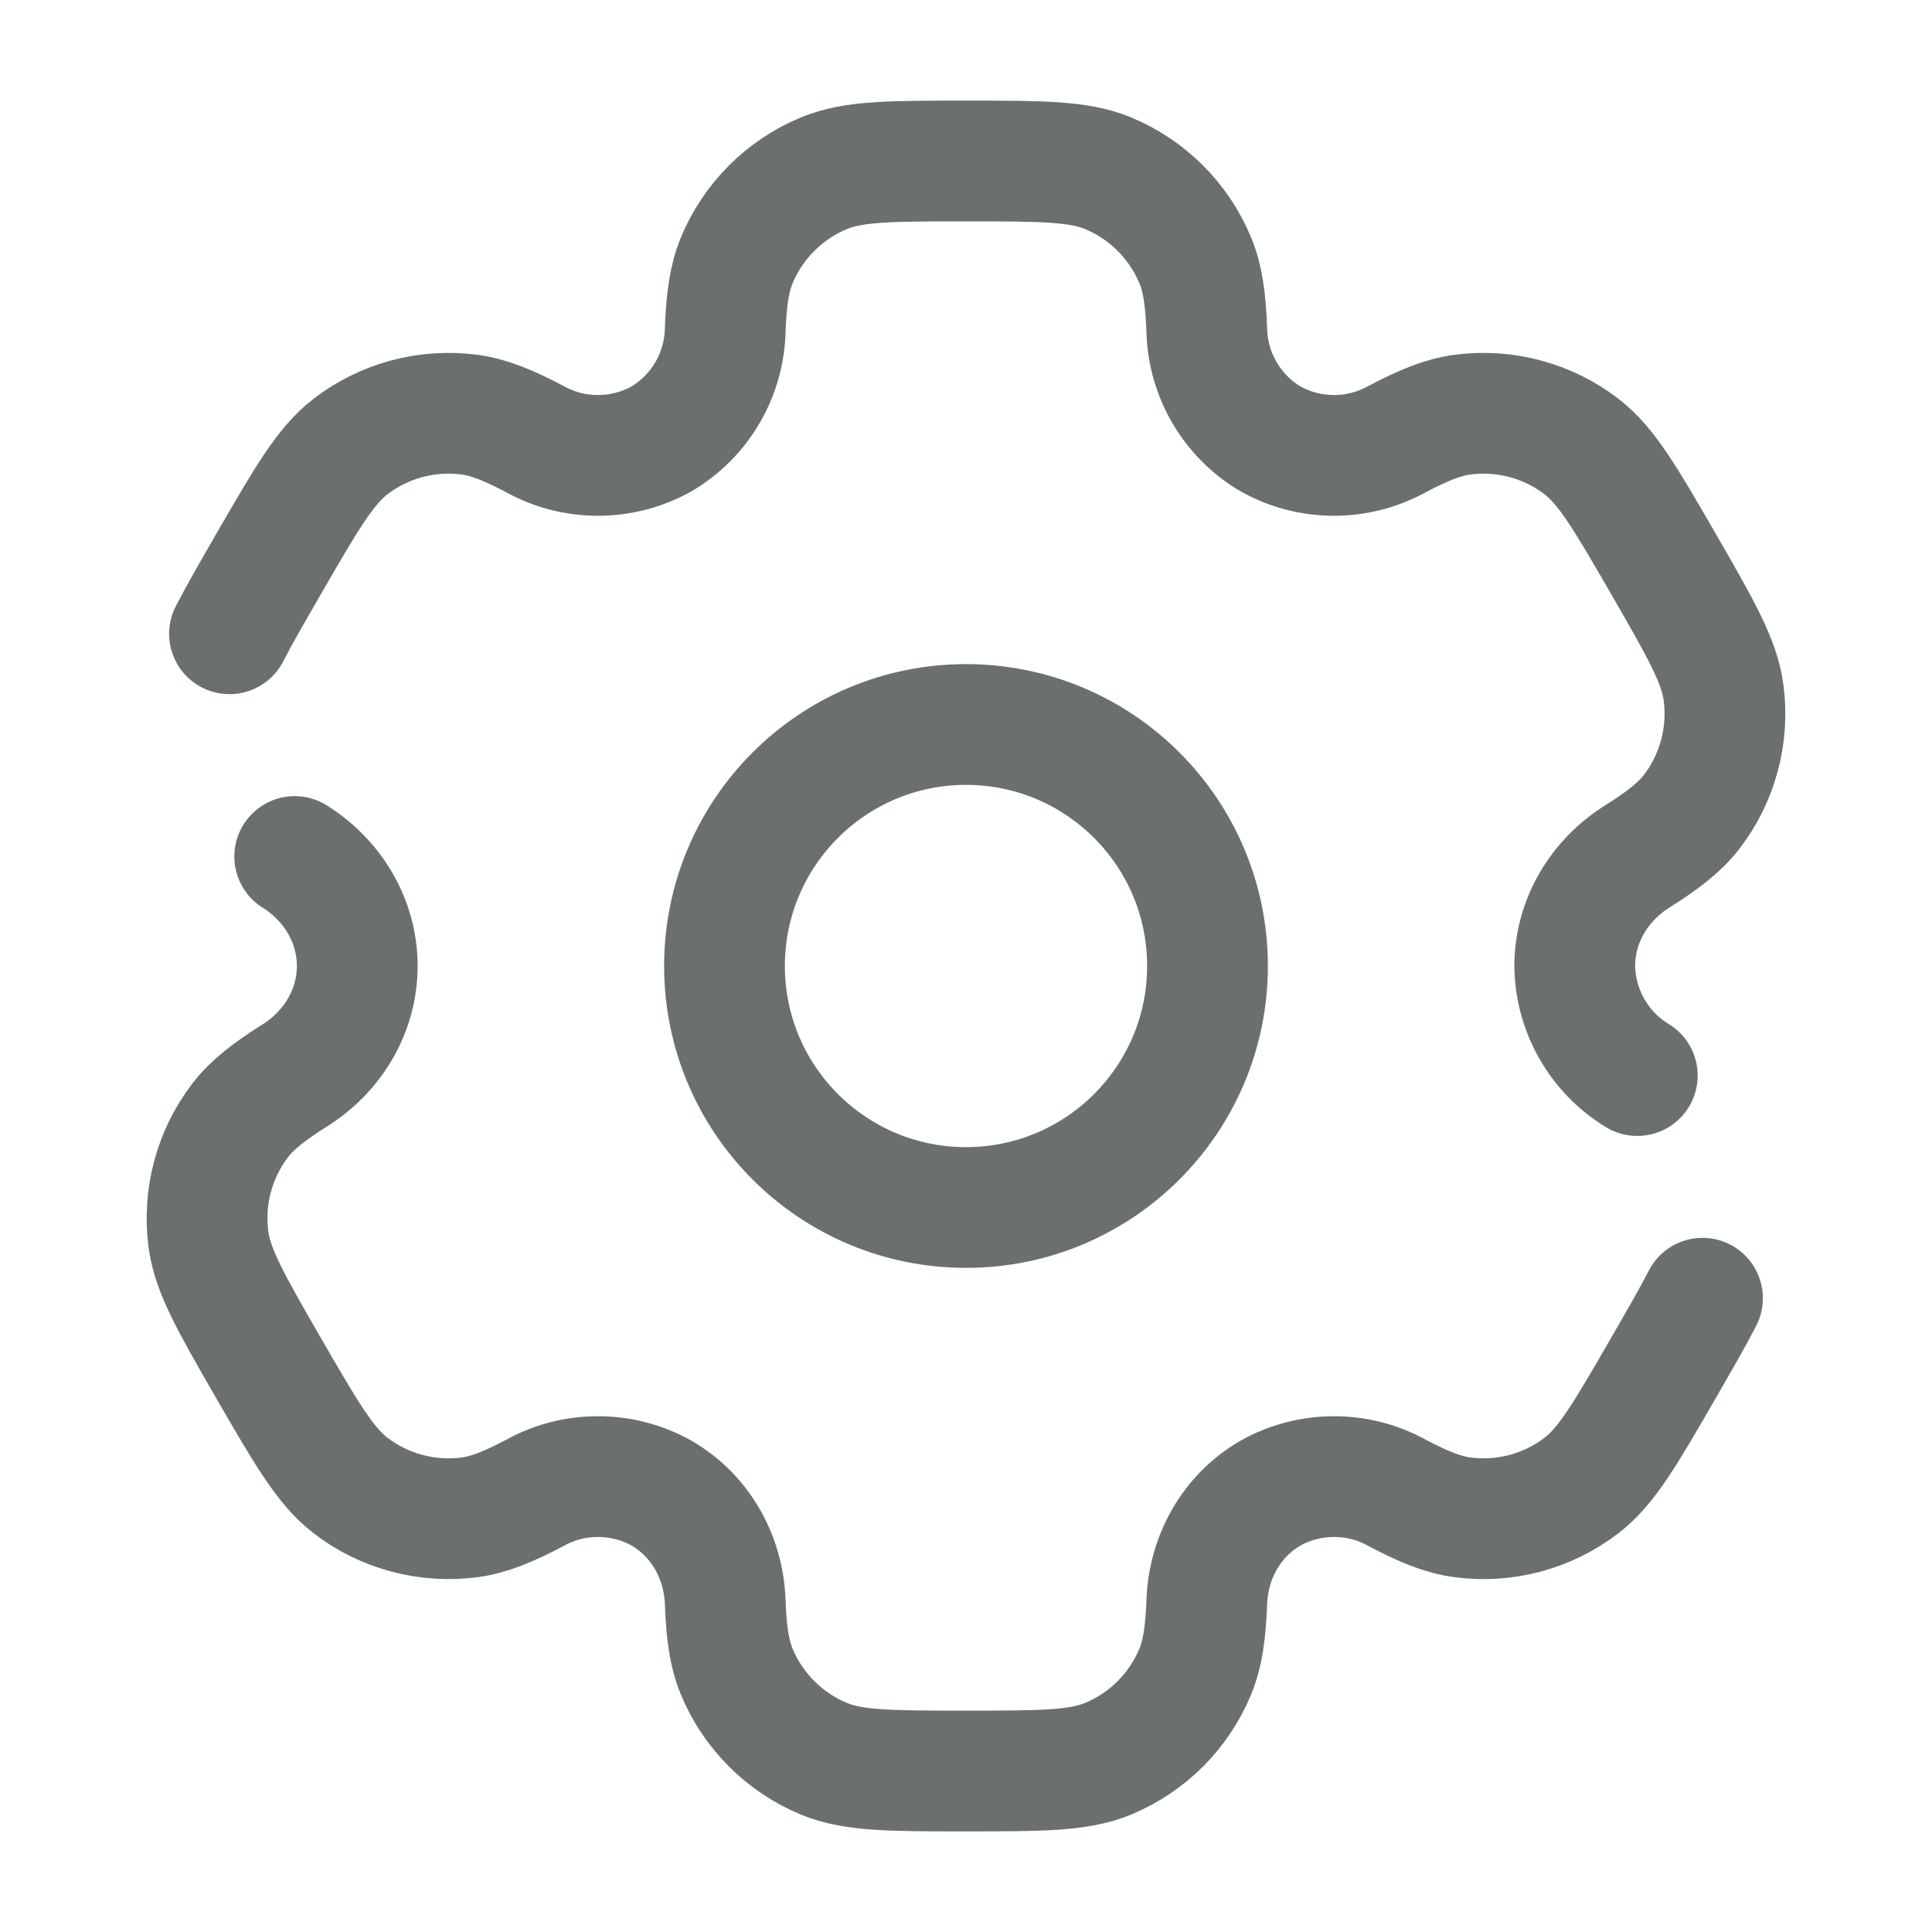 <svg width="24" height="24" viewBox="0 0 24 24" fill="none" xmlns="http://www.w3.org/2000/svg">
<g id="solar:settings-broken">
<g id="Group">
<path id="Vector" d="M12 15C13.657 15 15 13.657 15 12C15 10.343 13.657 9 12 9C10.343 9 9 10.343 9 12C9 13.657 10.343 15 12 15Z" stroke="#2C3333" stroke-opacity="0.7" stroke-width="1.5"/>
<path id="Vector_2" d="M3.661 10.64C4.134 10.936 4.438 11.442 4.438 12C4.438 12.558 4.134 13.064 3.661 13.36C3.34 13.563 3.132 13.724 2.985 13.916C2.825 14.124 2.708 14.362 2.64 14.616C2.572 14.87 2.555 15.134 2.589 15.395C2.641 15.789 2.874 16.193 3.339 17C3.806 17.807 4.039 18.21 4.354 18.453C4.562 18.613 4.8 18.73 5.054 18.798C5.308 18.866 5.573 18.883 5.833 18.849C6.073 18.817 6.316 18.719 6.652 18.541C6.892 18.409 7.162 18.341 7.436 18.343C7.711 18.344 7.98 18.415 8.219 18.549C8.702 18.829 8.989 19.344 9.009 19.902C9.023 20.282 9.059 20.542 9.152 20.765C9.252 21.008 9.4 21.228 9.586 21.414C9.772 21.6 9.992 21.747 10.235 21.848C10.602 22 11.068 22 12 22C12.932 22 13.398 22 13.765 21.848C14.008 21.747 14.228 21.6 14.414 21.414C14.6 21.228 14.747 21.008 14.848 20.765C14.94 20.542 14.977 20.282 14.991 19.902C15.011 19.344 15.298 18.828 15.781 18.549C16.02 18.415 16.289 18.344 16.563 18.343C16.837 18.341 17.108 18.409 17.348 18.541C17.684 18.719 17.928 18.817 18.168 18.849C18.694 18.918 19.225 18.776 19.646 18.453C19.961 18.211 20.194 17.807 20.66 17C20.868 16.64 21.029 16.361 21.149 16.127M20.339 13.361C20.105 13.219 19.911 13.019 19.775 12.781C19.639 12.543 19.566 12.275 19.562 12.001C19.562 11.442 19.866 10.936 20.339 10.639C20.66 10.437 20.867 10.276 21.015 10.084C21.175 9.876 21.292 9.638 21.36 9.384C21.428 9.13 21.445 8.865 21.411 8.605C21.359 8.211 21.126 7.807 20.661 7C20.194 6.193 19.961 5.79 19.646 5.547C19.438 5.387 19.2 5.27 18.946 5.202C18.692 5.134 18.427 5.117 18.167 5.151C17.927 5.183 17.684 5.281 17.347 5.459C17.107 5.59 16.837 5.659 16.563 5.657C16.289 5.656 16.02 5.585 15.781 5.451C15.545 5.311 15.349 5.113 15.211 4.877C15.073 4.64 14.997 4.372 14.991 4.098C14.977 3.718 14.941 3.458 14.848 3.235C14.747 2.992 14.6 2.772 14.414 2.586C14.228 2.4 14.008 2.253 13.765 2.152C13.398 2 12.932 2 12 2C11.068 2 10.602 2 10.235 2.152C9.992 2.253 9.772 2.4 9.586 2.586C9.4 2.772 9.252 2.992 9.152 3.235C9.06 3.458 9.023 3.718 9.009 4.098C9.003 4.372 8.927 4.64 8.789 4.877C8.651 5.113 8.455 5.311 8.219 5.451C7.98 5.585 7.711 5.656 7.436 5.657C7.162 5.659 6.892 5.591 6.652 5.459C6.316 5.281 6.072 5.183 5.832 5.151C5.306 5.082 4.775 5.224 4.354 5.547C4.04 5.79 3.806 6.193 3.34 7C3.132 7.36 2.971 7.639 2.851 7.873" stroke="#2C3333" stroke-opacity="0.7" stroke-width="1.5" stroke-linecap="round"/>
</g>
</g>
</svg>
